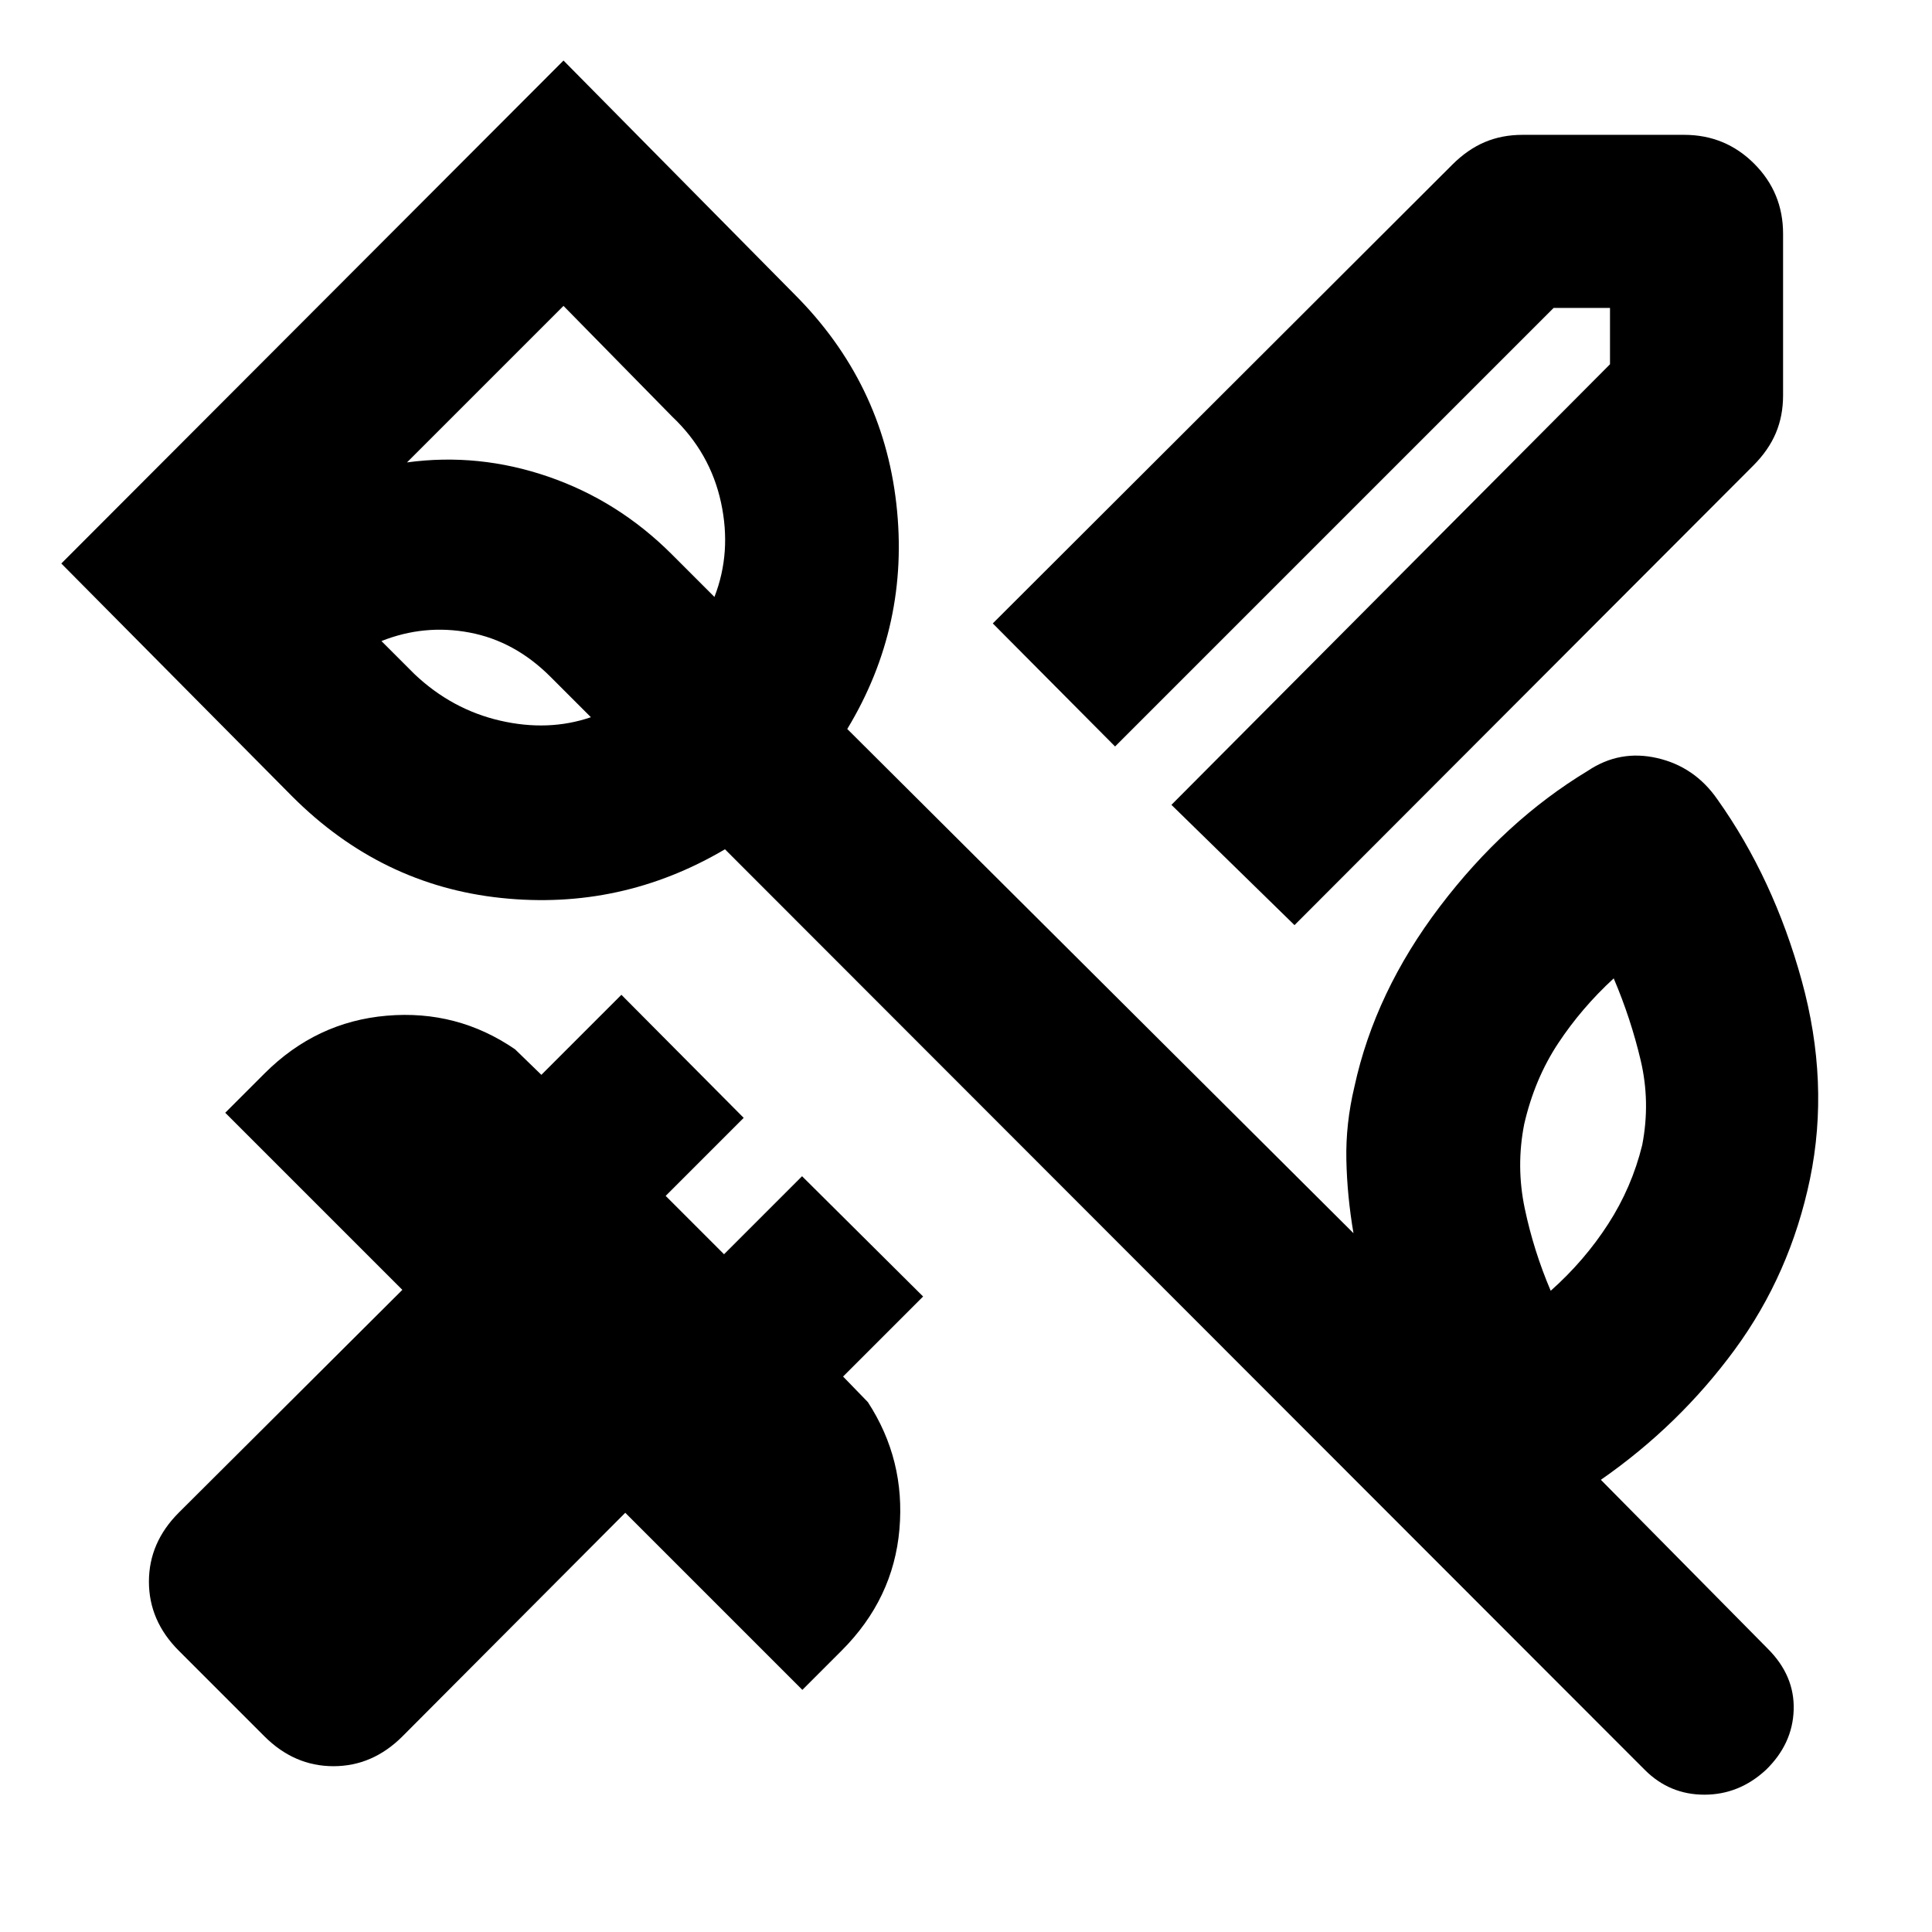 <svg xmlns="http://www.w3.org/2000/svg" height="24" viewBox="0 -960 960 960" width="24"><path d="m643.23-500.309-61.153-59.768L800-779v-28h-28L554.077-589.077l-60.768-61.153 228.307-227.922q7.615-7.616 16.154-11.231 8.538-3.616 18.769-3.616h80.306q20.461 0 34.807 14.347 14.347 14.346 14.347 34.807v80.306q0 10.231-3.616 18.769-3.615 8.539-11.231 16.154L643.23-500.309ZM131.385-97.232 88.848-139.77Q74-154.616 74-174.078q0-19.461 14.846-34.307l111.078-110.693-88-88 19.538-19.537q25.692-25.692 60.73-28.692t63.73 16.692l13.078 12.693 39.769-39.769 60.769 61.152-38.77 38.77 29 29 38.77-38.77 60.152 59.769-39.769 39.769 12.309 12.693q18.692 28.692 15.692 63.23-3 34.539-28.692 60.231l-19.538 19.538-88-88L200-97.232q-14.846 14.846-34.307 14.846-19.462 0-34.308-14.846ZM815.999-391q4.154-21.385-.769-42.193-4.923-20.808-13.385-40.654-16 14.692-27.655 32.346-11.654 17.655-16.808 40.04-4.153 21 .27 42 4.423 21.001 12.885 40.847 16.769-14.923 28.539-33.154 11.769-18.231 16.923-39.232ZM206-625q18.539 17.539 42.5 23.077 23.962 5.538 45.116-1.693l-20.154-20.154q-17.693-17.693-40.155-21.923-22.461-4.231-43.769 4.231L206-625Zm74-183-77.77 77.77q35.615-4.846 70.308 7.115 34.692 11.961 61.307 38.577L355-663.384q8.615-22.154 3.269-46.923Q352.923-735.077 334-753l-54-55ZM817.307-80.54 360.23-538Q308.615-507.54 249-513.809q-59.615-6.269-103.768-50.423L30.464-680 280-929.921l114.768 116.153q43.769 43.769 50.615 104.076 6.846 60.307-24.384 111.922l251.539 250.54q-3.154-18.385-3.539-36.385-.384-18 4-36.385 10.231-47.153 42.538-89.653 32.308-42.5 73.462-67.346 15.846-10.615 34.499-6.308 18.654 4.308 29.885 20.539 27.923 39.307 41.884 90.038 13.962 50.73 4.115 98.499-9.846 47.308-37.422 84.885-27.577 37.576-66.5 64.653l83 84q13.308 13.308 12.808 30.269-.5 16.962-13.808 29.884-13.307 12.308-30.576 12.308T817.307-80.54ZM303.384-659.846Z"/></svg>